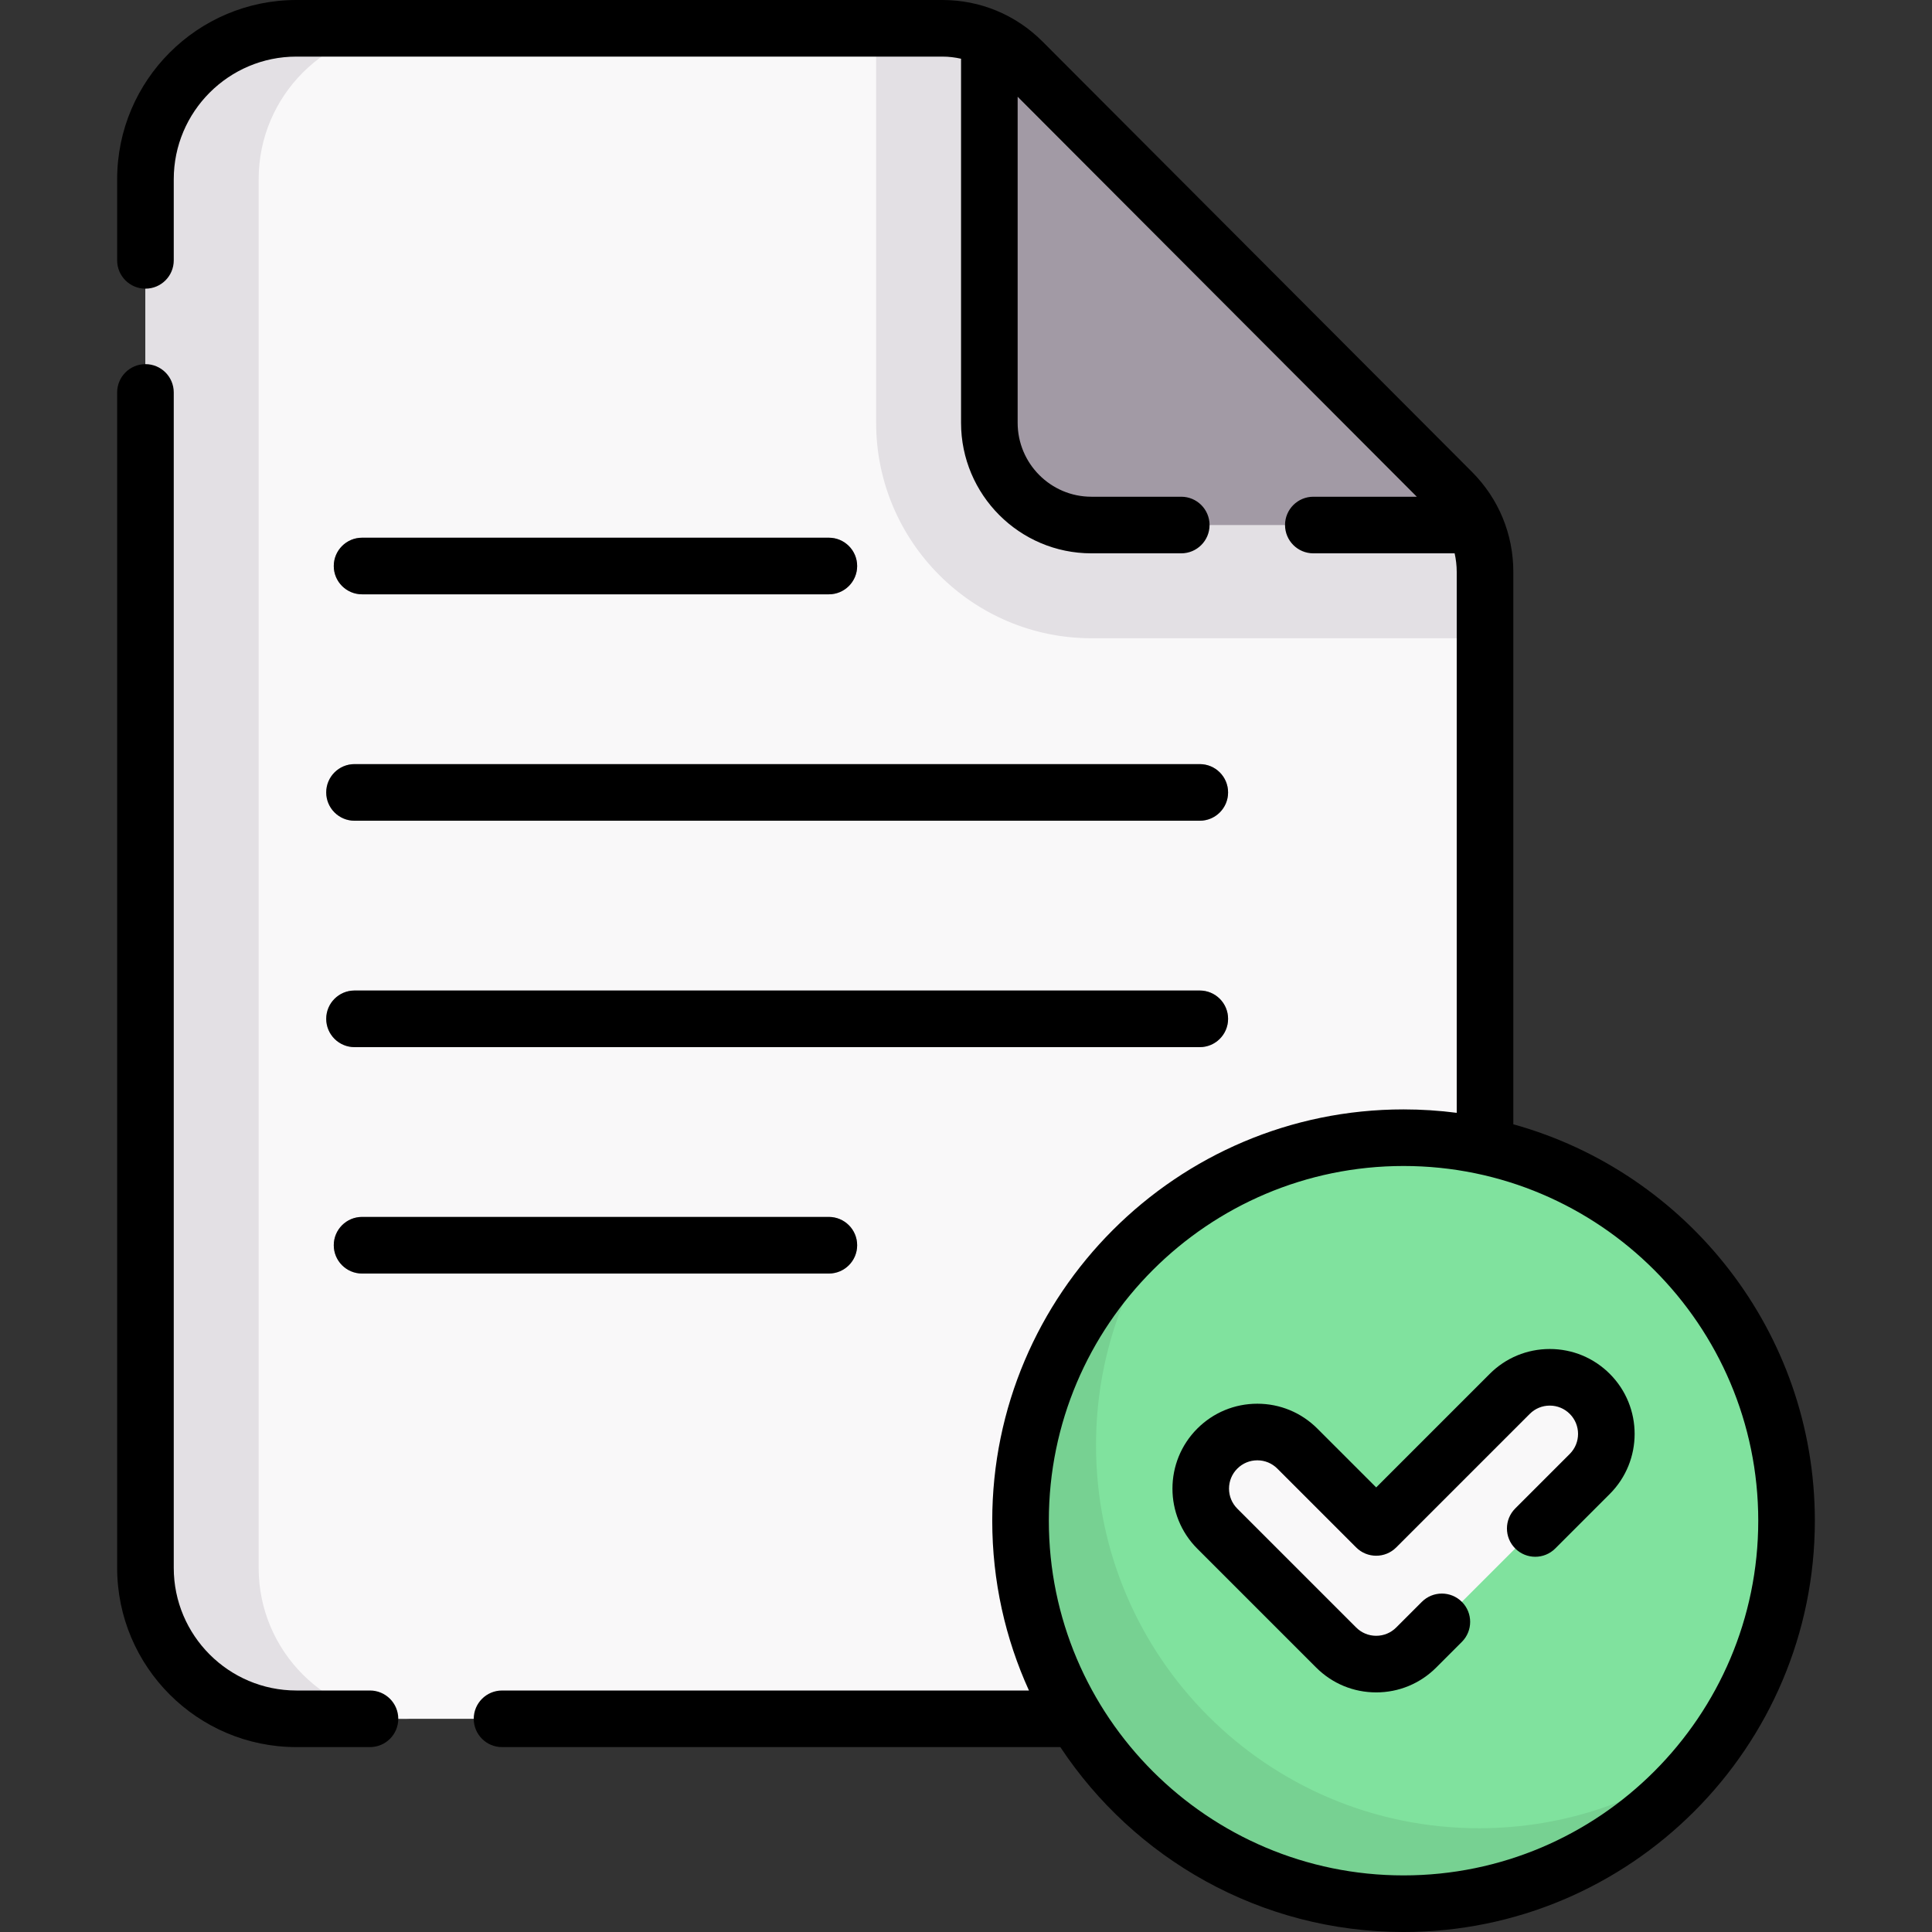 <svg id="Capa_1" enable-background="new 0 0 512 512" height="512" viewBox="0 0 512 512" width="512" xmlns="http://www.w3.org/2000/svg"><rect x="0" y="0" width="512" height="512" fill="#333333" stroke="none"/><g><g><path d="m393.546 151.547v263.953c0 22.091-17.909 40-40 40h-275c-22.091 0-40-17.909-40-40v-368c0-22.091 17.909-40 40-40h171.197c7.968 0 15.608 3.17 21.236 8.809l113.803 114.047c5.612 5.625 8.764 13.246 8.764 21.191z" fill="#f9f8f9"/><path d="m393.546 151.55v7.59h-104.32c-25.94 0-47.04-21.13-47.04-47.1v-104.54h7.56c7.96 0 15.6 3.17 21.23 8.81l113.81 114.05c5.61 5.62 8.76 13.24 8.76 21.19z" fill="#f9f8f9"/><path d="m108.546 455.5h-30c-22.09 0-40-17.91-40-40v-368c0-22.09 17.91-40 40-40h30c-22.09 0-40 17.91-40 40v368c0 22.09 17.91 40 40 40z" fill="#e3e0e4"/><g fill="#a29aa5"><path d="m219.654 157.5h-123.7c-4.142 0-7.5-3.358-7.5-7.5s3.358-7.5 7.5-7.5h123.7c4.142 0 7.5 3.358 7.5 7.5s-3.358 7.5-7.5 7.5z"/><path d="m219.654 337.5h-123.7c-4.142 0-7.5-3.358-7.5-7.5s3.358-7.5 7.5-7.5h123.7c4.142 0 7.5 3.358 7.5 7.5s-3.358 7.5-7.5 7.5z"/><path d="m317.954 217.5h-224c-4.142 0-7.5-3.358-7.5-7.5s3.358-7.5 7.5-7.5h224c4.142 0 7.5 3.358 7.5 7.5s-3.358 7.5-7.5 7.5z"/><path d="m317.954 277.5h-224c-4.142 0-7.5-3.358-7.5-7.5s3.358-7.5 7.5-7.5h224c4.142 0 7.5 3.358 7.5 7.5s-3.358 7.5-7.5 7.5z"/></g><circle cx="371.954" cy="403" fill="#80e29e" r="101.5"/><path d="m453.026 464.07c-18.52 24.56-47.94 40.43-81.07 40.43-56.06 0-101.5-45.44-101.5-101.5 0-33.13 15.87-62.55 40.43-81.08-12.83 16.99-20.43 38.15-20.43 61.08 0 56.06 45.44 101.5 101.5 101.5 22.93 0 44.08-7.6 61.07-20.43z" fill="#77d192"/><path d="m364.704 441c-3.839 0-7.678-1.464-10.606-4.394l-31.5-31.5c-5.858-5.858-5.858-15.355 0-21.213 5.857-5.858 15.355-5.858 21.213 0l20.894 20.893 35.394-35.393c5.857-5.858 15.355-5.858 21.213 0s5.858 15.355 0 21.213l-46 46c-2.93 2.93-6.769 4.394-10.608 4.394z" fill="#f9f8f9"/><path d="m393.546 151.55v17.59h-104.32c-31.45 0-57.04-25.62-57.04-57.1v-104.54h17.56c7.96 0 15.6 3.17 21.23 8.81l113.81 114.05c5.61 5.62 8.76 13.24 8.76 21.19z" fill="#e3e0e4"/><path d="m390.856 139.14h-101.63c-14.93 0-27.04-12.14-27.04-27.1v-101.82c3.24 1.46 6.23 3.52 8.79 6.09l113.81 114.05c2.55 2.56 4.61 5.54 6.07 8.78z" fill="#a29aa5"/></g><g><path d="m98.046 448h-19.5c-17.92 0-32.5-14.58-32.5-32.5v-311.5c0-4.142-3.358-7.5-7.5-7.5s-7.5 3.358-7.5 7.5v311.5c0 26.191 21.309 47.5 47.5 47.5h19.5c4.142 0 7.5-3.358 7.5-7.5s-3.358-7.5-7.5-7.5z"/><path d="m95.954 157.5h123.7c4.142 0 7.5-3.358 7.5-7.5s-3.358-7.5-7.5-7.5h-123.7c-4.142 0-7.5 3.358-7.5 7.5s3.358 7.5 7.5 7.5z"/><path d="m95.954 322.5c-4.142 0-7.5 3.358-7.5 7.5s3.358 7.5 7.5 7.5h123.7c4.142 0 7.5-3.358 7.5-7.5s-3.358-7.5-7.5-7.5z"/><path d="m93.954 217.5h224c4.142 0 7.5-3.358 7.5-7.5s-3.358-7.5-7.5-7.5h-224c-4.142 0-7.5 3.358-7.5 7.5s3.358 7.5 7.5 7.5z"/><path d="m93.954 277.5h224c4.142 0 7.5-3.358 7.5-7.5s-3.358-7.5-7.5-7.5h-224c-4.142 0-7.5 3.358-7.5 7.5s3.358 7.5 7.5 7.5z"/><path d="m401.046 297.948v-146.401c0-10.002-3.891-19.409-10.955-26.488l-113.804-114.047c-7.086-7.101-16.513-11.012-26.545-11.012h-171.196c-26.191 0-47.5 21.309-47.5 47.5v21.5c0 4.142 3.358 7.5 7.5 7.5s7.5-3.358 7.5-7.5v-21.5c0-17.92 14.58-32.5 32.5-32.5h171.196c1.687 0 3.339.203 4.945.562v96.474c0 19.08 15.496 34.603 34.542 34.603h23.816c4.142 0 7.5-3.358 7.5-7.5s-3.358-7.5-7.5-7.5h-23.815c-10.776 0-19.542-8.793-19.542-19.603v-86.401l105.779 106.005h-27.42c-4.142 0-7.5 3.358-7.5 7.5s3.358 7.5 7.5 7.5h37.447c.354 1.595.553 3.235.553 4.908v143.363c-4.614-.598-9.318-.909-14.092-.909-60.103 0-109 48.897-109 109 0 16.037 3.483 31.275 9.73 45h-139.639c-4.142 0-7.5 3.358-7.5 7.5s3.358 7.5 7.5 7.5h147.955c19.526 29.501 53.003 49 90.953 49 60.103 0 109-48.897 109-109 0-50.033-33.884-92.293-79.908-105.054zm-29.092 199.052c-51.832 0-94-42.168-94-94s42.168-94 94-94 94 42.168 94 94-42.169 94-94 94z"/><path d="m410.704 357.5c-6.01 0-11.661 2.341-15.91 6.591l-30.09 30.09-15.59-15.589c-4.25-4.25-9.9-6.591-15.91-6.591s-11.661 2.341-15.91 6.591c-8.773 8.772-8.773 23.047 0 31.819l31.5 31.5c4.25 4.25 9.9 6.591 15.91 6.591s11.661-2.341 15.91-6.59l6.797-6.797c2.929-2.929 2.929-7.678 0-10.606-2.929-2.929-7.678-2.929-10.606 0l-6.797 6.797c-1.416 1.417-3.299 2.196-5.303 2.196s-3.887-.78-5.303-2.197l-31.5-31.5c-1.417-1.417-2.197-3.3-2.197-5.303s.78-3.887 2.197-5.304 3.299-2.197 5.303-2.197 3.886.78 5.303 2.197l20.894 20.893c2.929 2.929 7.678 2.929 10.606 0l35.394-35.394c1.417-1.417 3.299-2.197 5.303-2.197s3.886.78 5.303 2.197c2.924 2.924 2.924 7.682 0 10.606l-14.455 14.455c-2.929 2.929-2.929 7.678 0 10.606 2.929 2.929 7.678 2.929 10.606 0l14.455-14.455c8.773-8.772 8.773-23.047 0-31.819-4.249-4.25-9.9-6.59-15.91-6.59z"/></g></g></svg>